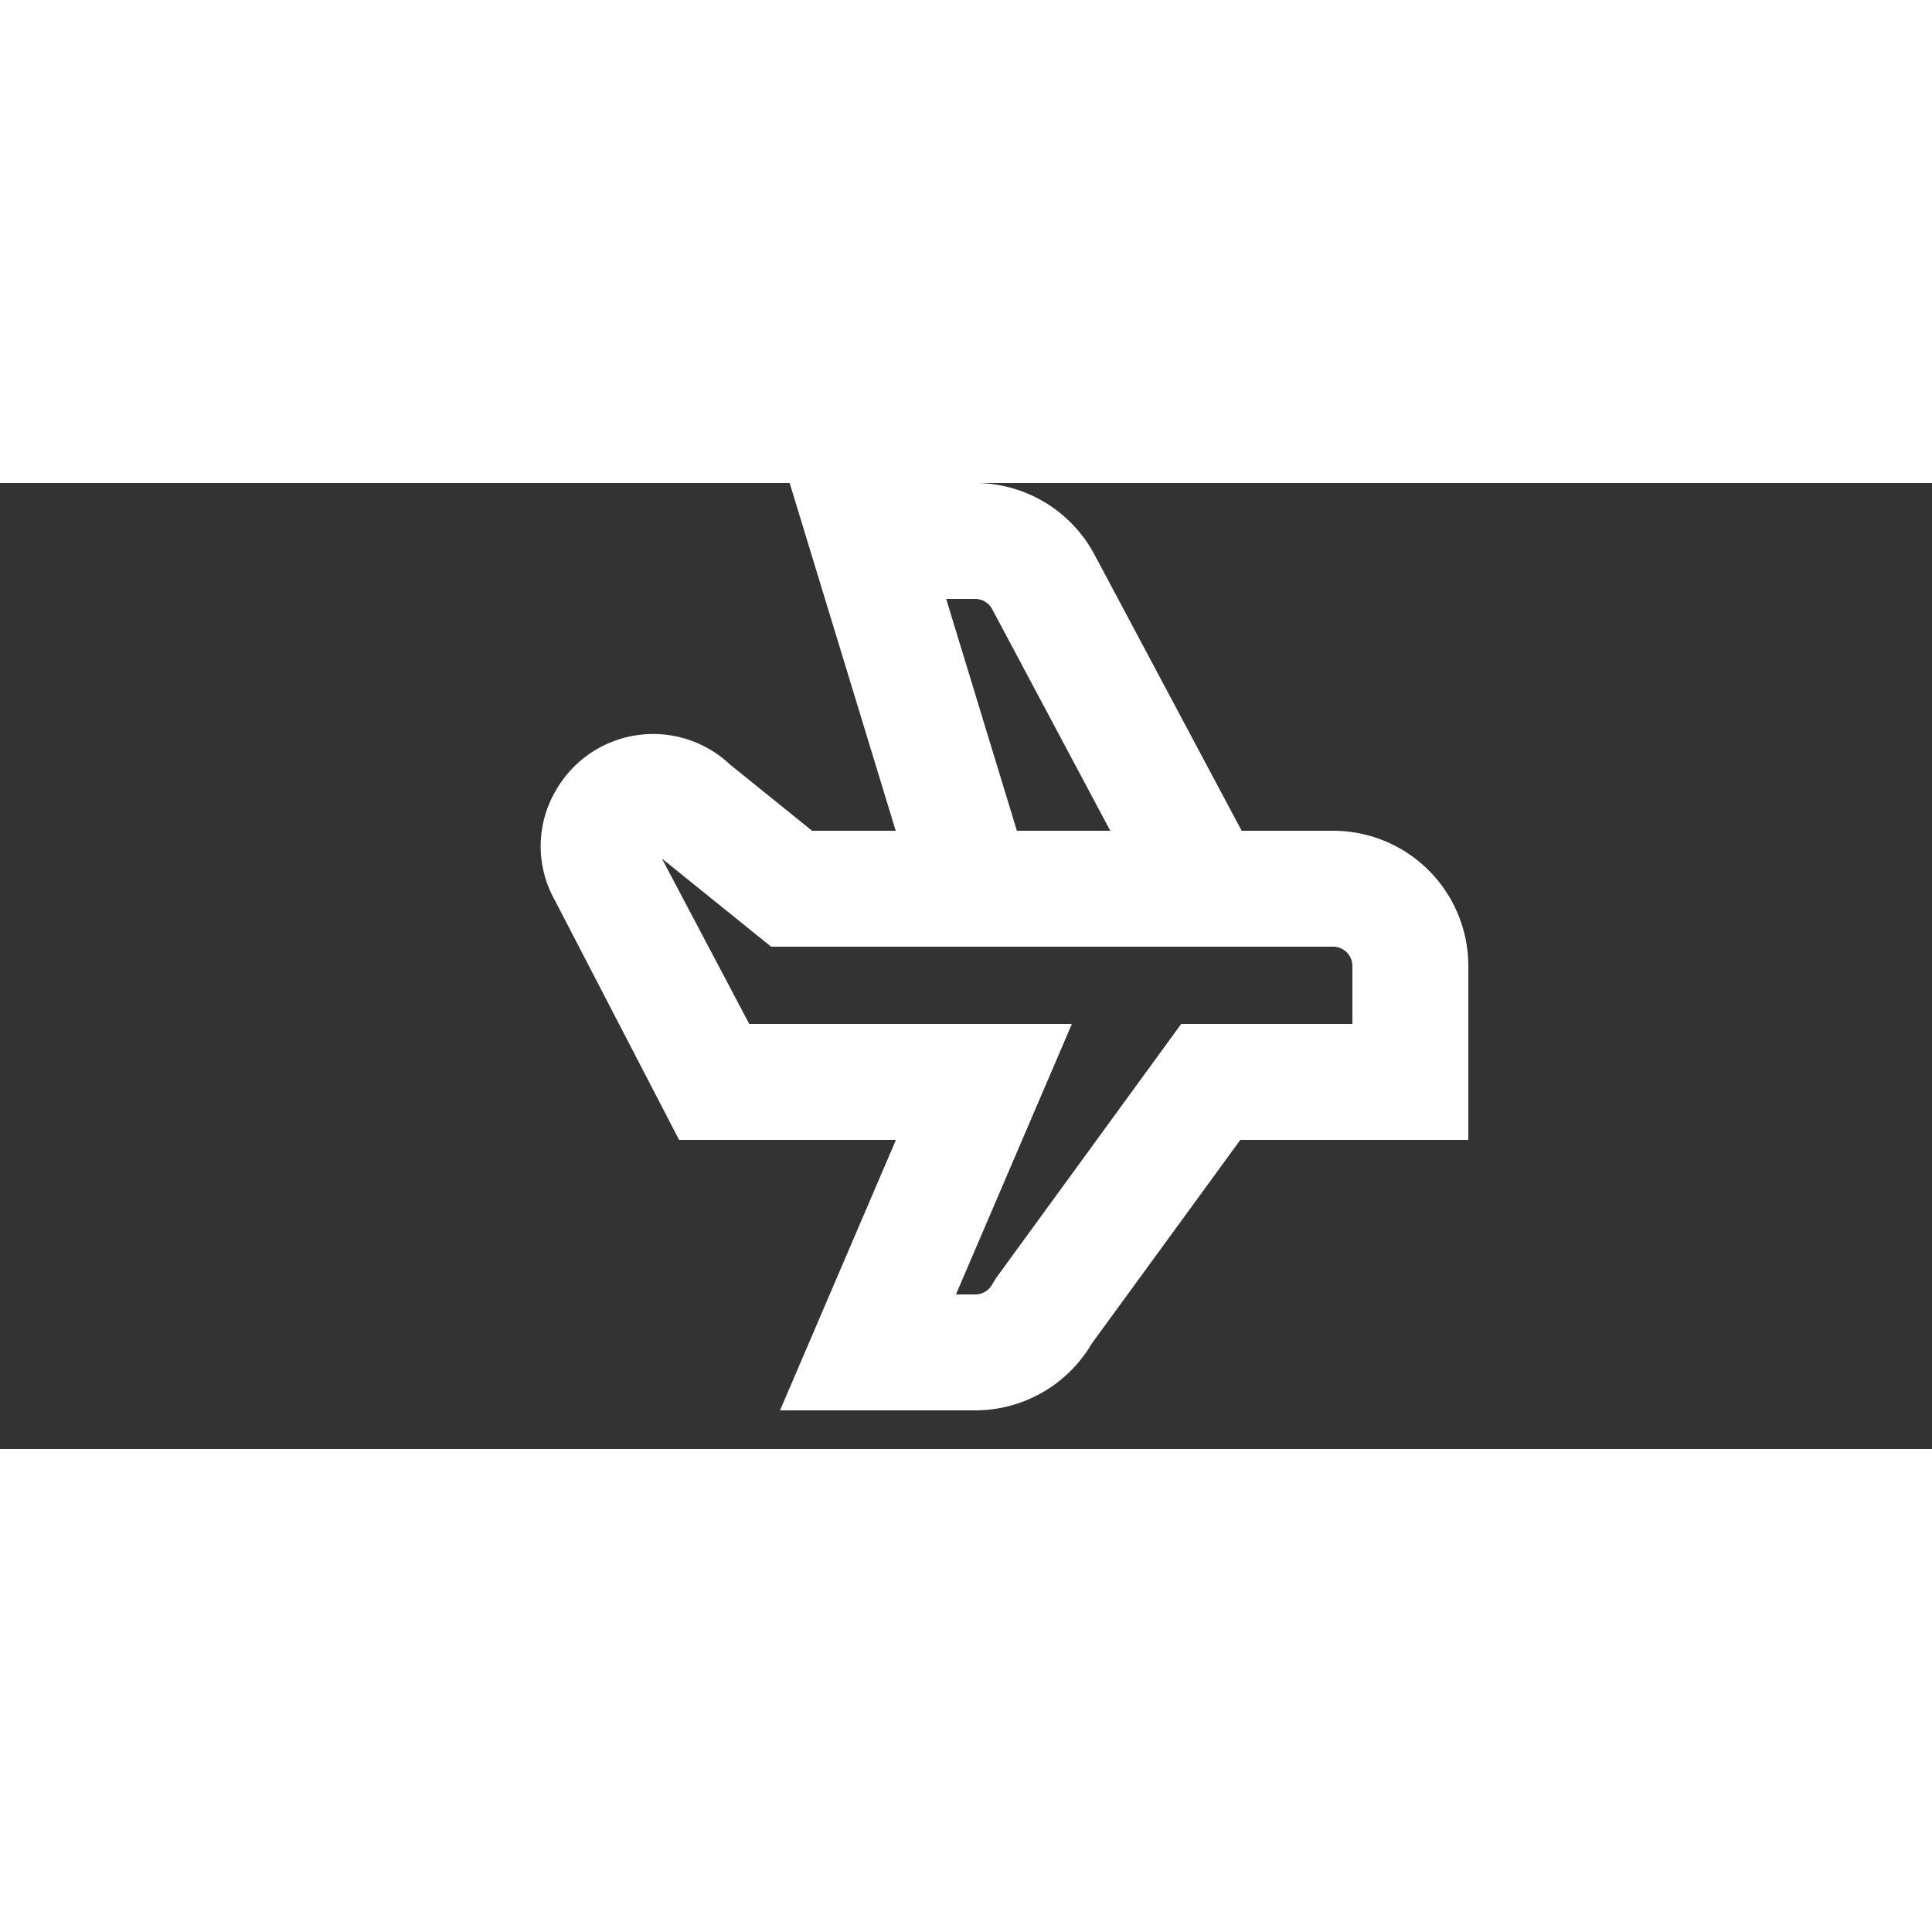 <?xml version="1.0" encoding="UTF-8"?>
<svg xmlns="http://www.w3.org/2000/svg" id="Layer_1" data-name="Layer 1" viewBox="-14 0 50 25" width="512" height="512" fill="white"><rect x="-14" y="0" width="50" height="25" fill="#333333" stroke="none"/><path d="M20.5,9H18.134L14.309,1.823A3.5,3.5,0,0,0,11.236,0h-4.8L9.181,9H7.017L4.892,7.285a2.9,2.9,0,0,0-4.5.661A2.848,2.848,0,0,0,.355,10.79L3.575,17H9.187l-3,7h5.049a3.5,3.5,0,0,0,3.018-1.727L18.1,17H24V12.5A3.5,3.5,0,0,0,20.5,9ZM10.487,3h.749a.5.5,0,0,1,.432.247L14.734,9H12.317ZM21,14H16.569l-4.79,6.575-.1.164a.5.5,0,0,1-.439.261h-.5l3-7H5.391L3.13,9.719,5.957,12H20.5a.5.5,0,0,1,.5.5Z"/></svg>
